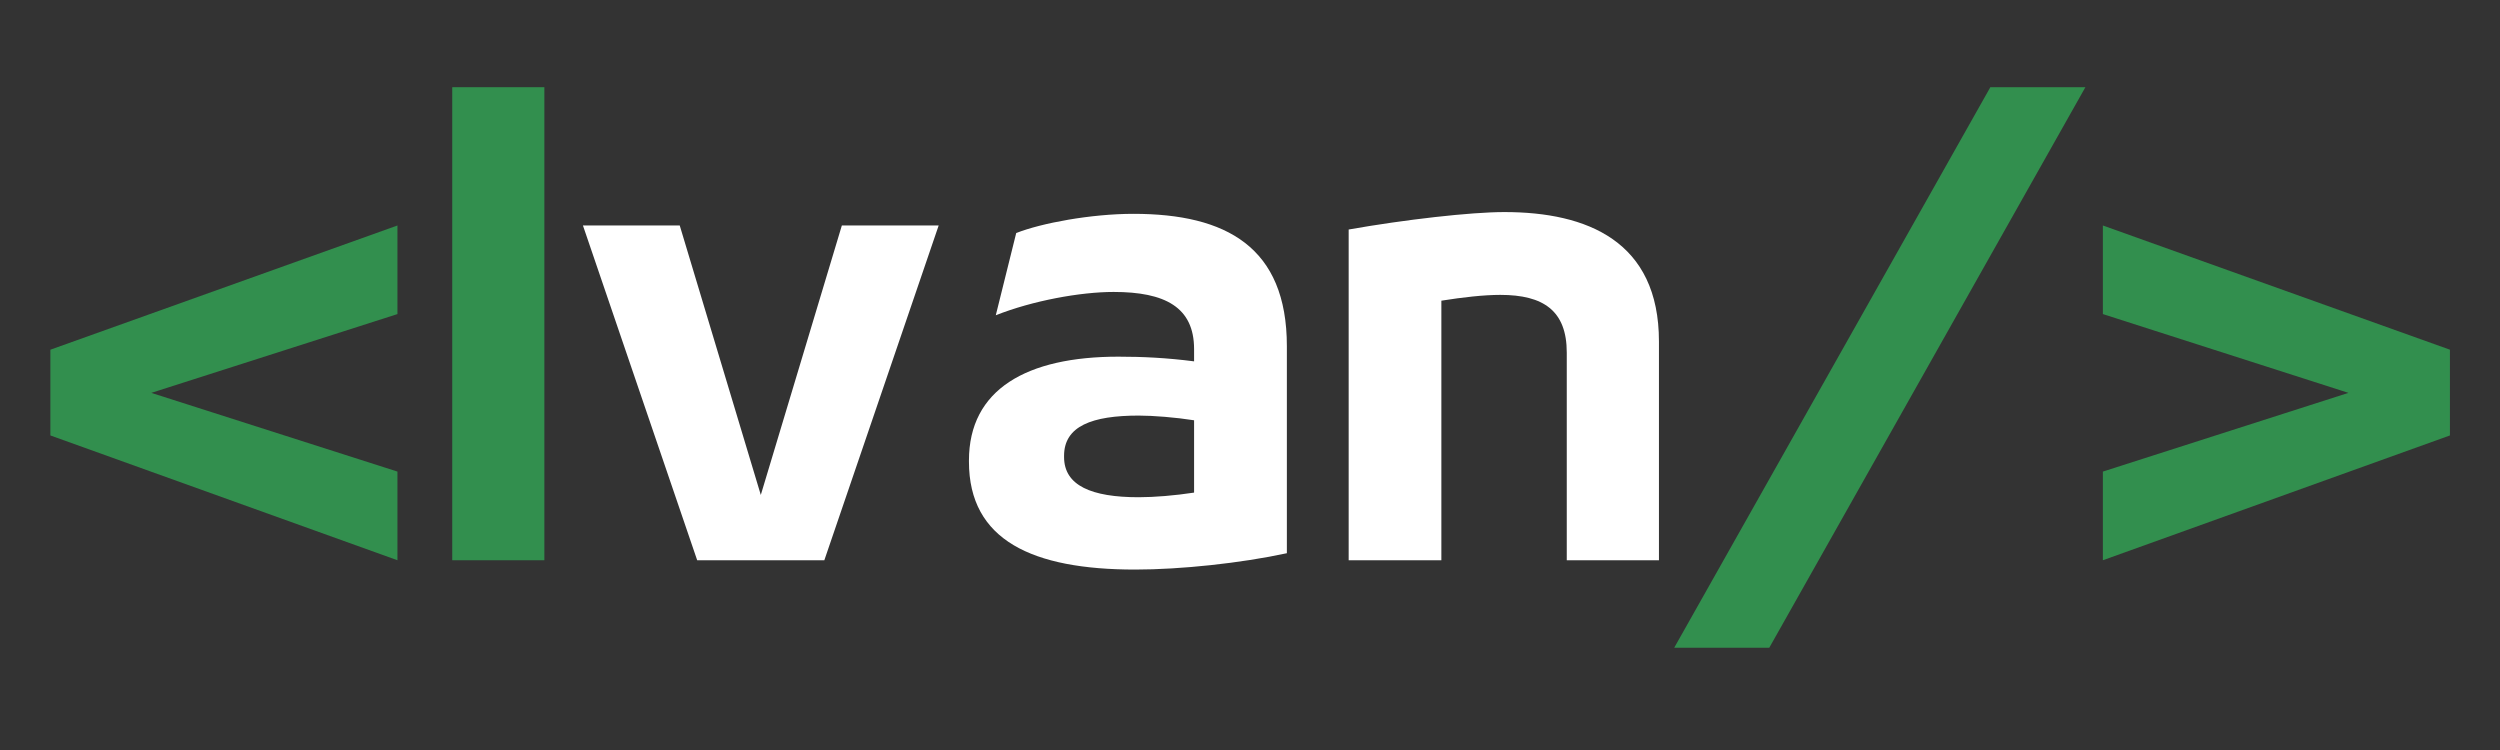 <svg xmlns="http://www.w3.org/2000/svg" xmlns:xlink="http://www.w3.org/1999/xlink" width="200" zoomAndPan="magnify" viewBox="0 0 150 45" height="60" preserveAspectRatio="xMidYMid meet" version="1.0"><rect x="0" y="0" width="150" height="45" fill="#333333" stroke="none"/><defs><g/></defs><g fill="#328f4e" fill-opacity="1"><g transform="translate(1.589, 33.615)"><g><path d="M 22.258 -5.32 L 7.488 -10.043 L 22.258 -14.77 L 22.258 -20.086 L 1.434 -12.633 L 1.434 -7.488 L 22.258 0 Z M 22.258 -5.32 "/></g></g></g><g fill="#328f4e" fill-opacity="1"><g transform="translate(25.244, 33.615)"><g><path d="M 7.418 0 L 7.418 -28.383 L 1.891 -28.383 L 1.891 0 Z M 7.418 0 "/></g></g></g><g fill="#ffffff" fill-opacity="1"><g transform="translate(34.554, 33.615)"><g><path d="M 11.094 -3.918 L 6.23 -20.086 L 0.422 -20.086 L 7.277 0 L 14.906 0 L 21.766 -20.086 L 15.957 -20.086 Z M 11.094 -3.918 "/></g></g></g><g fill="#ffffff" fill-opacity="1"><g transform="translate(56.739, 33.615)"><g><path d="M 11.27 -20.785 C 8.715 -20.785 5.738 -20.227 4.234 -19.633 L 3.008 -14.699 C 5.215 -15.574 8.082 -16.098 10.078 -16.098 C 13.156 -16.098 14.906 -15.188 14.906 -12.668 L 14.906 -11.934 C 13.262 -12.145 11.828 -12.215 10.359 -12.215 C 4.863 -12.215 1.398 -10.254 1.398 -5.984 L 1.398 -5.914 C 1.398 -1.191 5.215 0.559 11.375 0.559 C 14.102 0.559 17.707 0.176 20.473 -0.422 L 20.473 -12.844 C 20.473 -18.793 16.832 -20.785 11.27 -20.785 Z M 7.105 -6.266 C 7.105 -8.051 8.785 -8.68 11.582 -8.68 C 12.457 -8.68 13.789 -8.574 14.906 -8.398 L 14.906 -4.059 C 13.754 -3.883 12.527 -3.781 11.582 -3.781 C 8.75 -3.781 7.105 -4.48 7.105 -6.195 Z M 7.105 -6.266 "/></g></g></g><g fill="#ffffff" fill-opacity="1"><g transform="translate(79.029, 33.615)"><g><path d="M 7.453 0 L 7.453 -15.574 C 8.75 -15.781 10.008 -15.922 10.988 -15.922 C 13.578 -15.922 14.977 -14.977 14.977 -12.457 L 14.977 0 L 20.508 0 L 20.508 -13.125 C 20.508 -19.141 16.203 -20.891 11.234 -20.891 C 9.203 -20.891 5.25 -20.438 1.891 -19.844 L 1.891 0 Z M 7.453 0 "/></g></g></g><g fill="#328f4e" fill-opacity="1"><g transform="translate(101.468, 33.615)"><g><path d="M 4.688 5.25 L 23.656 -28.383 L 17.953 -28.383 L -1.016 5.25 Z M 4.688 5.25 "/></g></g></g><g fill="#328f4e" fill-opacity="1"><g transform="translate(124.738, 33.615)"><g><path d="M 22.258 -7.488 L 22.258 -12.633 L 1.434 -20.086 L 1.434 -14.77 L 16.168 -10.043 L 1.434 -5.32 L 1.434 0 Z M 22.258 -7.488 "/></g></g></g></svg>